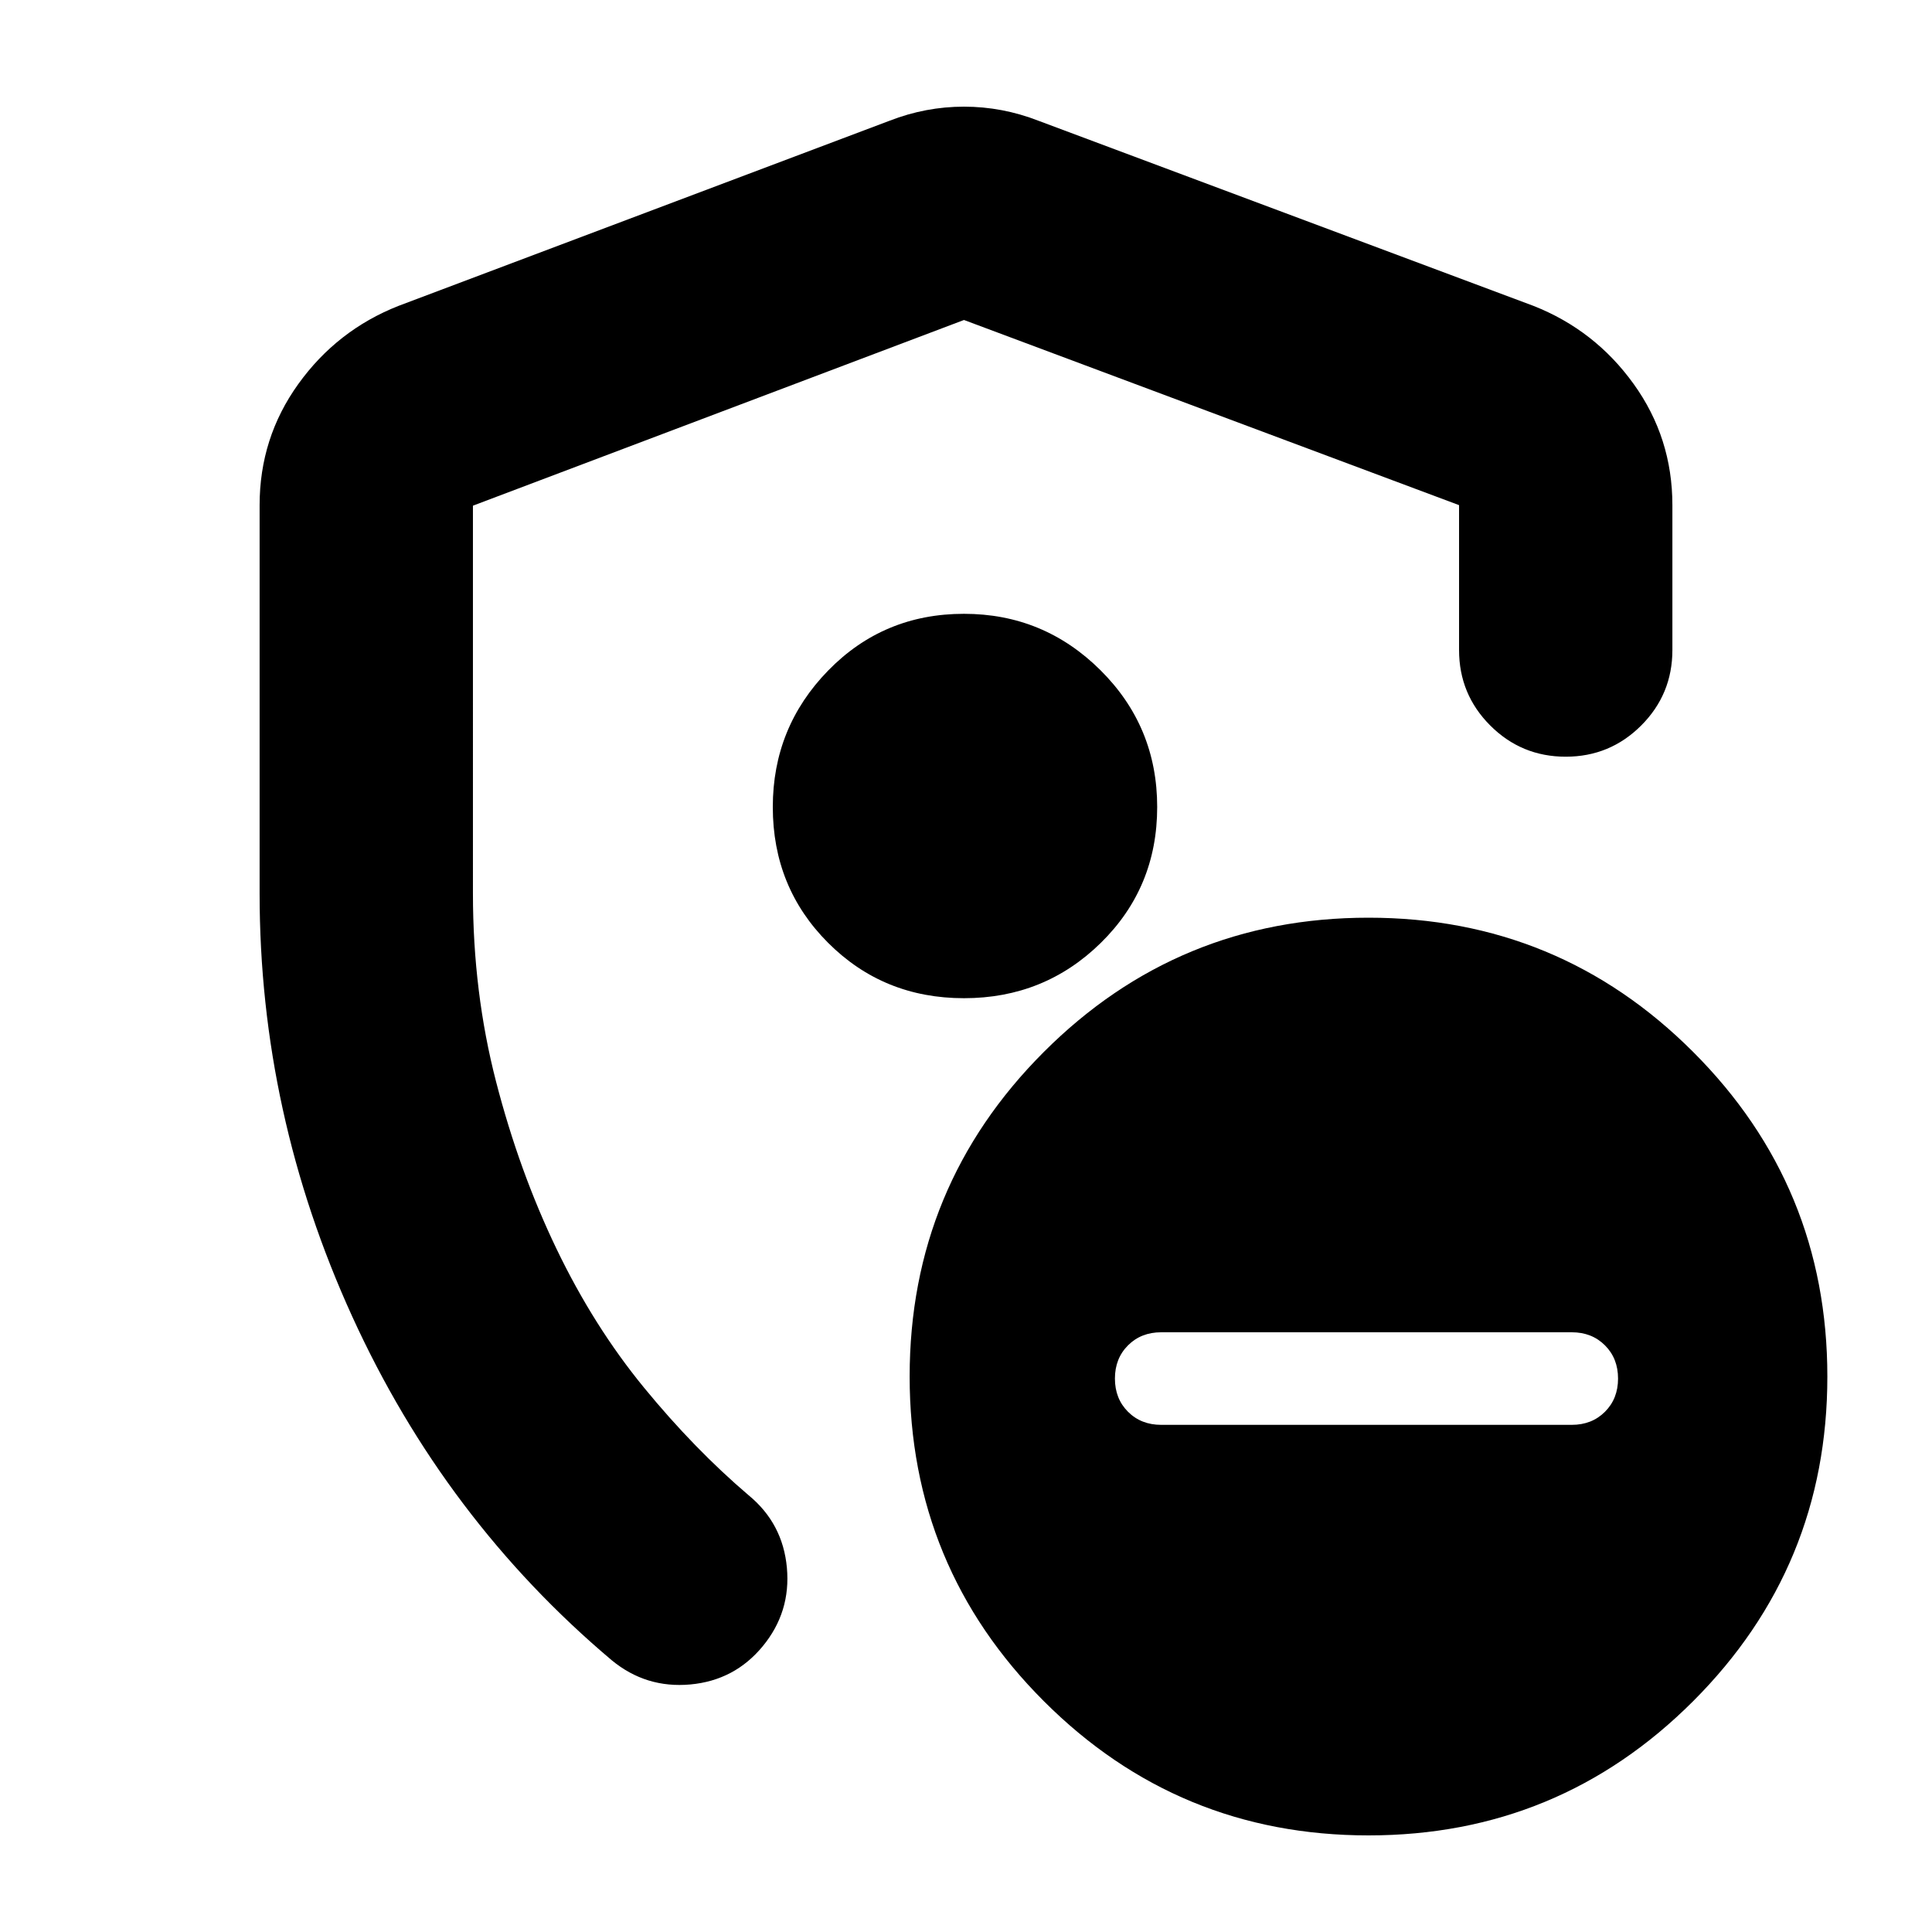 <svg xmlns="http://www.w3.org/2000/svg" height="24" viewBox="0 -960 960 960" width="24"><path d="M129-516v-193q0-33.45 19.24-60.2Q167.48-795.96 198-808l244-92q18-7 37-7t37 7l246 92q30.52 12.04 49.76 38.8Q831-742.45 831-709v72q0 22-15.5 37.5T778-584q-22 0-37.5-15.5T725-637v-72l-246-92-244 92.27V-516q0 49 11.5 93.5t30 83q18.5 38.5 43.5 69t52 53.5q17 14 19 36t-12 39q-14 17-36 19t-39-12q-83-70-129-170.88T129-516Zm351 10Zm97 254h204q10 0 16.5-6.5T804-275q0-10-6.5-16.5T781-298H577q-10 0-16.5 6.5T554-275q0 10 6.5 16.5T577-252ZM680-48q-94.62 0-161.31-66.69T452-276q0-94.62 66.69-161.31T680-504q94.62 0 161.31 66.69T908-276q0 94.62-66.69 161.31T680-48ZM479-464q40 0 68-27.5t28-67.5q0-40-28.2-68T479-655q-40 0-67.5 28.2T384-559q0 40 27.5 67.5T479-464Z"/></svg>